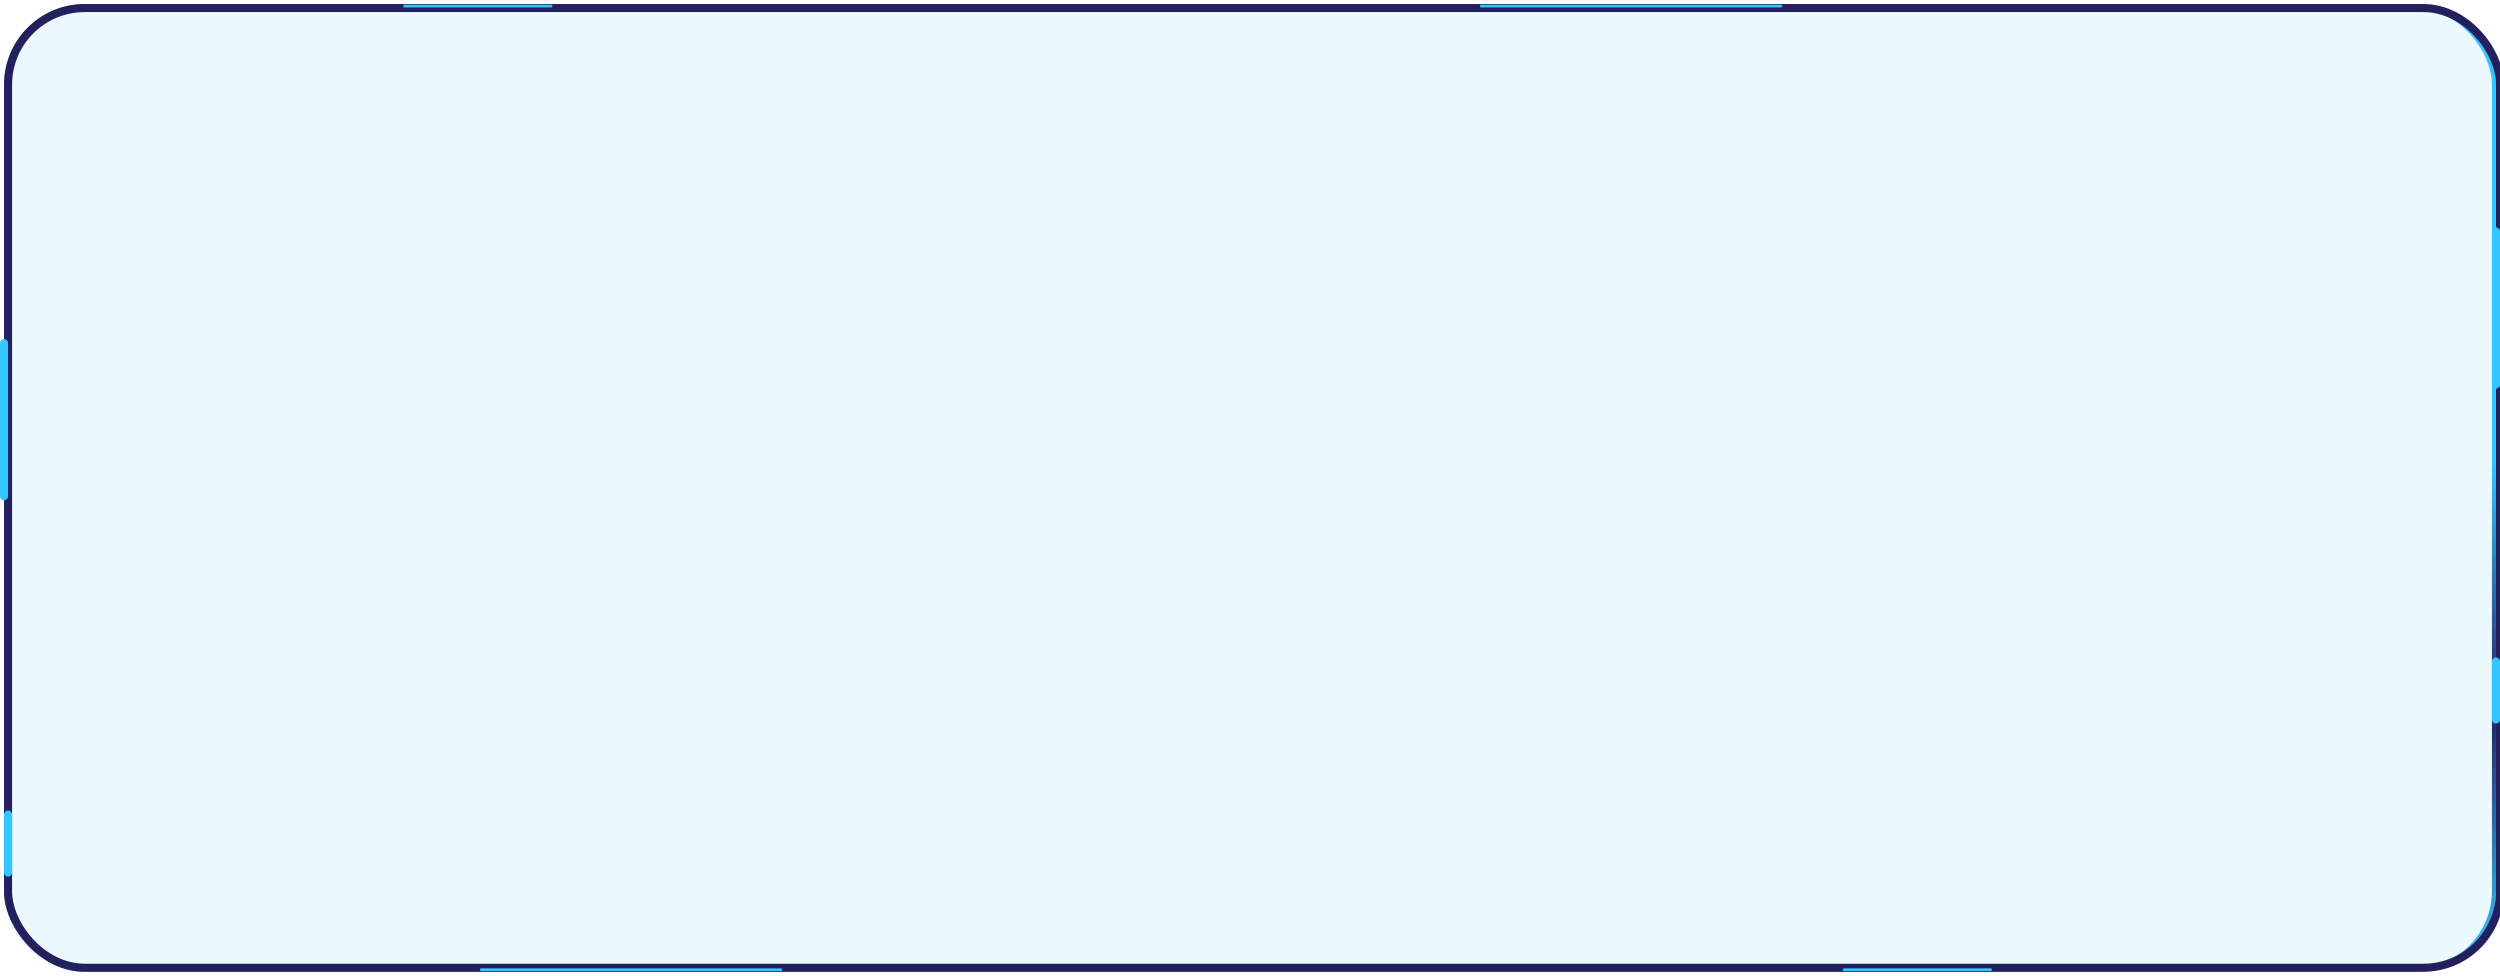 <svg xmlns="http://www.w3.org/2000/svg" xmlns:xlink="http://www.w3.org/1999/xlink" width="620" height="242" viewBox="0 0 620 242" fill="none"><defs><linearGradient id="linear_0" x1="50%" y1="48.511%" x2="51%" y2="100%" gradientUnits="objectBoundingBox"><stop offset="0" stop-color="#32C5FF" stop-opacity="1" /><stop offset="0.485" stop-color="#24205e9F9" stop-opacity="1" /><stop offset="1" stop-color="#32C5FF" stop-opacity="1" /></linearGradient><filter id="filter_2" x="1" y="0" width="618" height="240" filterUnits="userSpaceOnUse" color-interpolation-filters="sRGB"></filter></defs><g opacity="1" transform="translate(0 1)  rotate(0 310 120)"><path id="矩形" fill-rule="evenodd" style="fill:#32C5FF" transform="translate(1 0)  rotate(0 309 120)" opacity="0.1" d="M20,240L598,240C609.05,240 618,231.05 618,220L618,20C618,8.95 609.05,0 598,0L20,0C8.95,0 0,8.95 0,20L0,220C0,231.05 8.95,240 20,240Z " /><rect id="矩形" style="stroke:url(#linear_0); stroke-width:1; stroke-opacity:100; stroke-dasharray:0 0" transform="translate(1 0)  rotate(0 309 120)" x="0.5" y="0.5" rx="19.5"  width="617" height="239" /><rect  id="矩形" style="stroke:#24205eFFF; stroke-width:2; stroke-opacity:1; stroke-dasharray:0 0" transform="translate(1 0)  rotate(0 309 120)" x="1" y="1" rx="19"  width="618" height="238" /><path id="矩形" fill-rule="evenodd" style="fill:#32C5FF" transform="translate(0 83.077)  rotate(0 1 20)" opacity="1" d="M1,40L1,40C1.27,40 1.52,39.89 1.71,39.71C1.89,39.52 2,39.27 2,39L2,1C2,0.73 1.89,0.48 1.71,0.29C1.52,0.11 1.27,0 1,0L1,0C0.73,0 0.48,0.11 0.29,0.29C0.11,0.48 0,0.73 0,1L0,39C0,39.27 0.11,39.52 0.29,39.71C0.48,39.89 0.73,40 1,40Z " /><path id="矩形复制 79" fill-rule="evenodd" style="fill:#32C5FF" transform="translate(618 55.385)  rotate(0 1 20)" opacity="1" d="M1,40L1,40C1.27,40 1.52,39.89 1.71,39.71C1.89,39.52 2,39.27 2,39L2,1C2,0.73 1.89,0.48 1.71,0.29C1.52,0.11 1.27,0 1,0L1,0C0.73,0 0.48,0.11 0.29,0.29C0.11,0.48 0,0.73 0,1L0,39C0,39.27 0.11,39.52 0.29,39.71C0.48,39.89 0.73,40 1,40Z " /><path id="矩形复制 138" fill-rule="evenodd" style="fill:#32C5FF" transform="translate(1 200)  rotate(0 1 8.205)" opacity="1" d="M1,16.41L1,16.41C1.27,16.41 1.52,16.3 1.71,16.12C1.89,15.93 2,15.68 2,15.41L2,1C2,0.73 1.89,0.48 1.71,0.29C1.52,0.11 1.27,0 1,0L1,0C0.73,0 0.48,0.11 0.29,0.29C0.11,0.48 0,0.73 0,1L0,15.41C0,15.68 0.11,15.93 0.29,16.12C0.48,16.3 0.73,16.41 1,16.41Z " /><path id="矩形复制 139" fill-rule="evenodd" style="fill:#32C5FF" transform="translate(618 162.051)  rotate(0 1 8.205)" opacity="1" d="M1,16.41L1,16.41C1.27,16.41 1.52,16.3 1.71,16.12C1.89,15.93 2,15.68 2,15.41L2,1C2,0.73 1.89,0.48 1.71,0.29C1.52,0.11 1.27,0 1,0L1,0C0.73,0 0.48,0.11 0.29,0.29C0.11,0.48 0,0.73 0,1L0,15.41C0,15.68 0.11,15.93 0.29,16.12C0.48,16.3 0.73,16.41 1,16.41Z " /><path id="矩形复制 80" fill-rule="evenodd" style="fill:#32C5FF" transform="translate(404 -36.987)  rotate(90 0.5 37.5)" opacity="1" d="M0.5,75L0.5,75C0.69,75 0.84,74.85 0.84,74.66L0.84,0.34C0.84,0.15 0.69,0 0.5,0L0.5,0C0.31,0 0.16,0.15 0.16,0.34L0.16,74.66C0.16,74.85 0.31,75 0.5,75Z " /><path id="矩形复制 106" fill-rule="evenodd" style="fill:#32C5FF" transform="translate(156 201.987)  rotate(90 0.5 37.5)" opacity="1" d="M0.5,75L0.5,75C0.69,75 0.84,74.85 0.84,74.66L0.84,0.34C0.84,0.15 0.69,0 0.5,0L0.5,0C0.31,0 0.16,0.15 0.16,0.34L0.16,74.66C0.16,74.85 0.31,75 0.5,75Z " /><path id="矩形复制 107" fill-rule="evenodd" style="fill:#32C5FF" transform="translate(475 220.987)  rotate(90 0.5 18.5)" opacity="1" d="M0.5,37L0.5,37C0.69,37 0.84,36.85 0.84,36.66L0.84,0.34C0.84,0.15 0.69,0 0.5,0L0.5,0C0.31,0 0.16,0.15 0.16,0.34L0.16,36.66C0.16,36.85 0.31,37 0.5,37Z " /><path id="矩形复制 135" fill-rule="evenodd" style="fill:#32C5FF" transform="translate(118 -17.987)  rotate(90 0.5 18.5)" opacity="1" d="M0.5,37L0.5,37C0.69,37 0.84,36.85 0.84,36.66L0.84,0.34C0.84,0.15 0.69,0 0.5,0L0.5,0C0.31,0 0.16,0.15 0.16,0.34L0.16,36.66C0.16,36.85 0.31,37 0.5,37Z " /></g></svg>